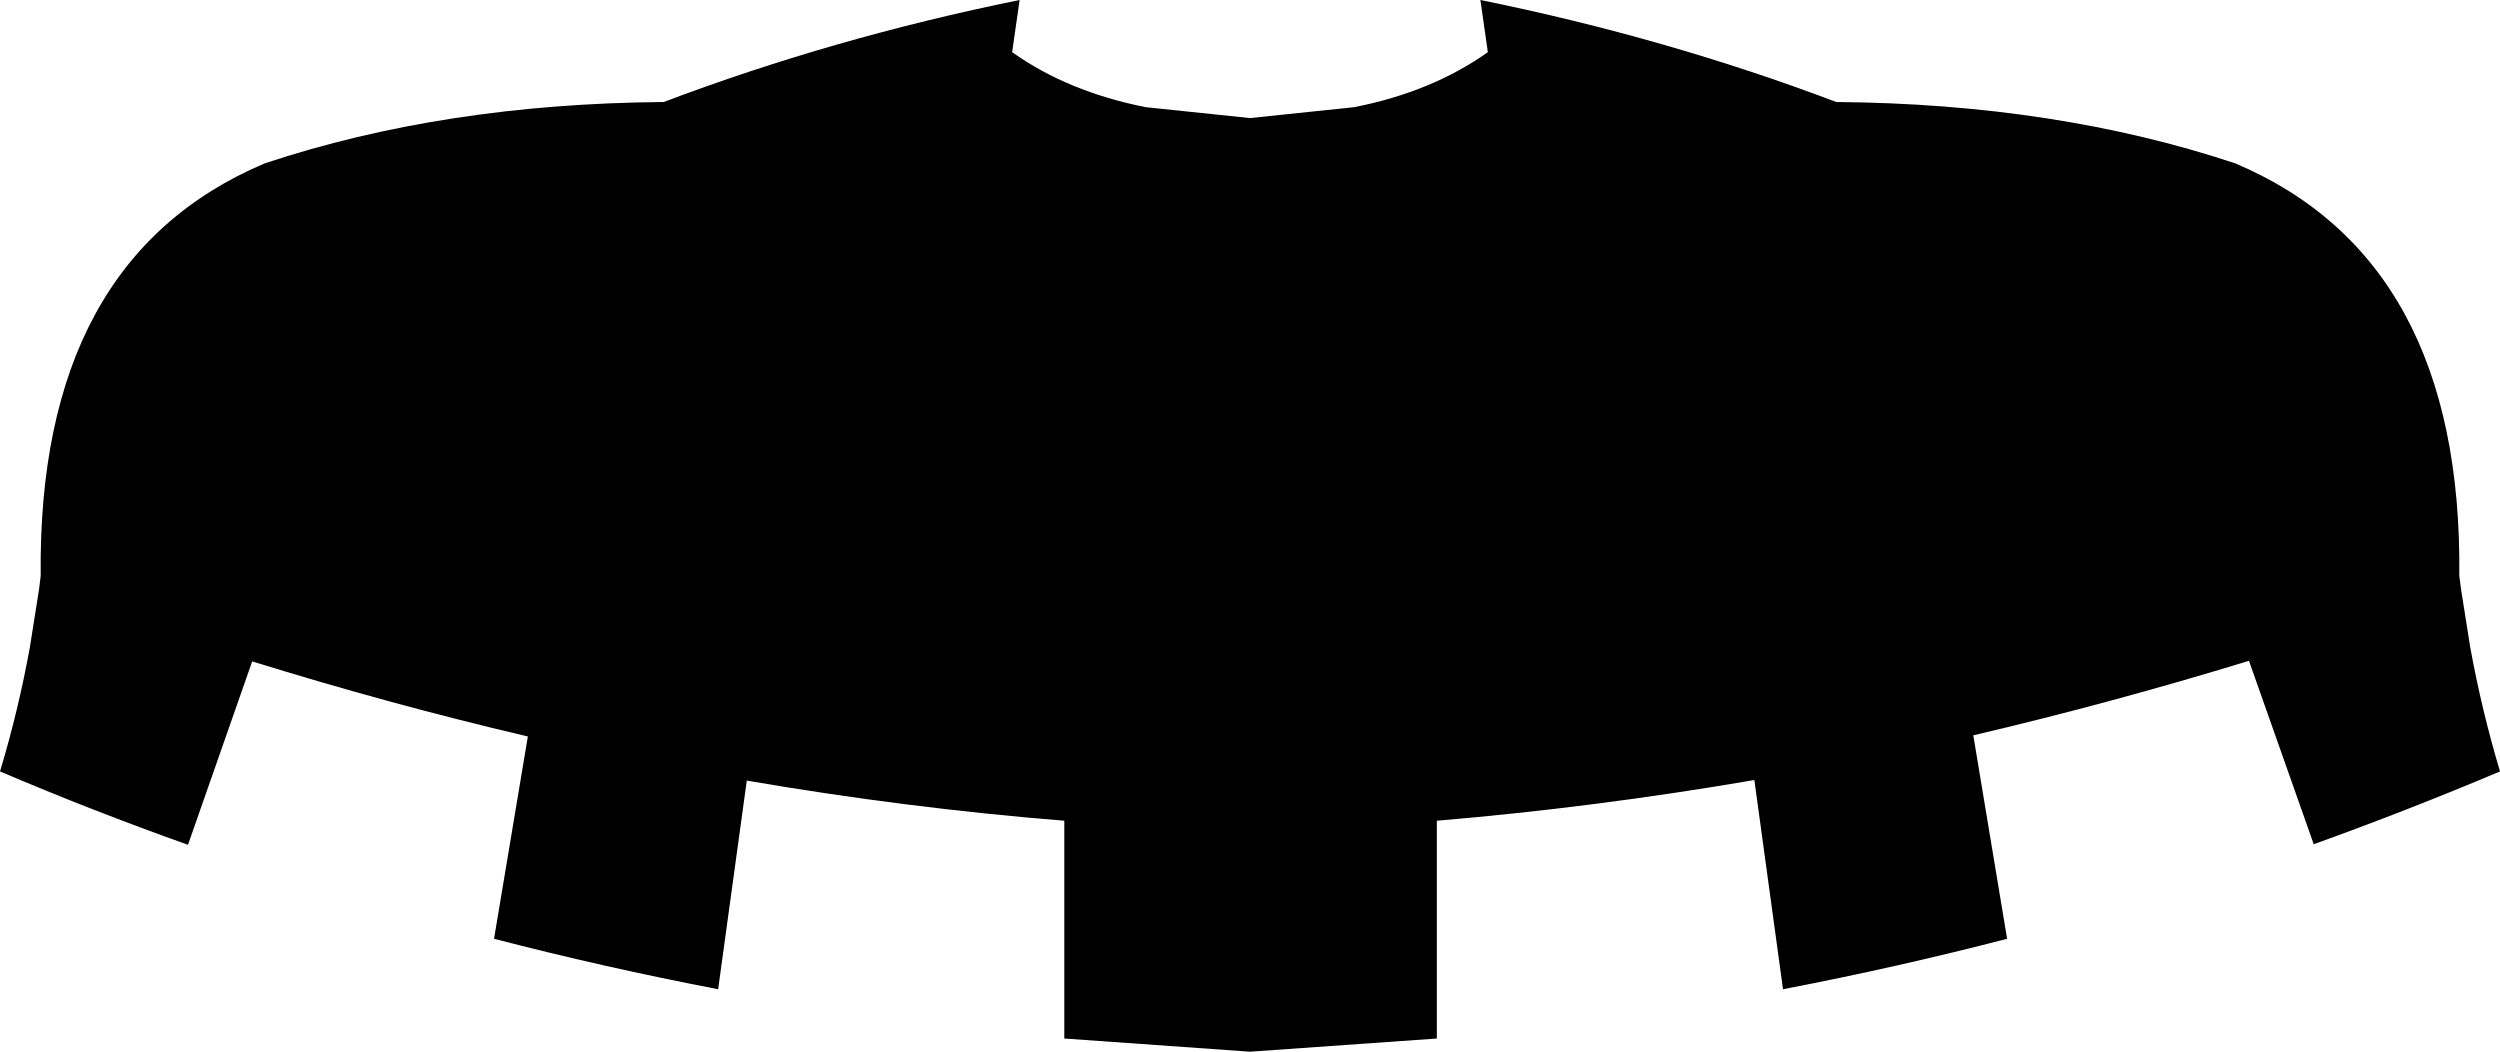 <?xml version="1.0" encoding="UTF-8" standalone="no"?>
<svg xmlns:xlink="http://www.w3.org/1999/xlink" height="91.75px" width="218.1px" xmlns="http://www.w3.org/2000/svg">
  <g transform="matrix(1.0, 0.0, 0.0, 1.0, -290.8, -184.3)">
    <path d="M399.85 194.6 L408.95 193.65 Q415.75 192.3 420.6 188.85 L419.95 184.3 Q436.2 187.6 451.0 193.2 470.15 193.35 485.8 198.55 505.65 206.95 505.35 234.55 L505.5 235.7 506.3 240.75 Q507.3 246.25 508.9 251.6 500.85 255.0 492.65 257.95 L487.0 241.95 Q474.9 245.65 462.95 248.45 L465.9 266.2 Q456.25 268.7 446.35 270.6 L443.85 252.35 Q429.85 254.75 416.15 255.9 L416.15 274.9 399.85 276.05 383.65 274.9 383.65 255.9 Q369.95 254.8 355.95 252.4 L353.45 270.6 Q343.55 268.7 333.9 266.2 L336.85 248.55 Q324.9 245.75 312.8 242.0 L307.2 258.0 Q298.9 255.05 290.8 251.6 292.4 246.3 293.4 240.8 L294.2 235.75 294.35 234.55 Q294.05 206.95 313.9 198.55 329.55 193.35 348.7 193.2 363.5 187.6 379.75 184.3 L379.1 188.85 Q383.95 192.3 390.75 193.65 L399.85 194.6" fill="#000000" fill-rule="evenodd" stroke="none"/>
  </g>
</svg>
